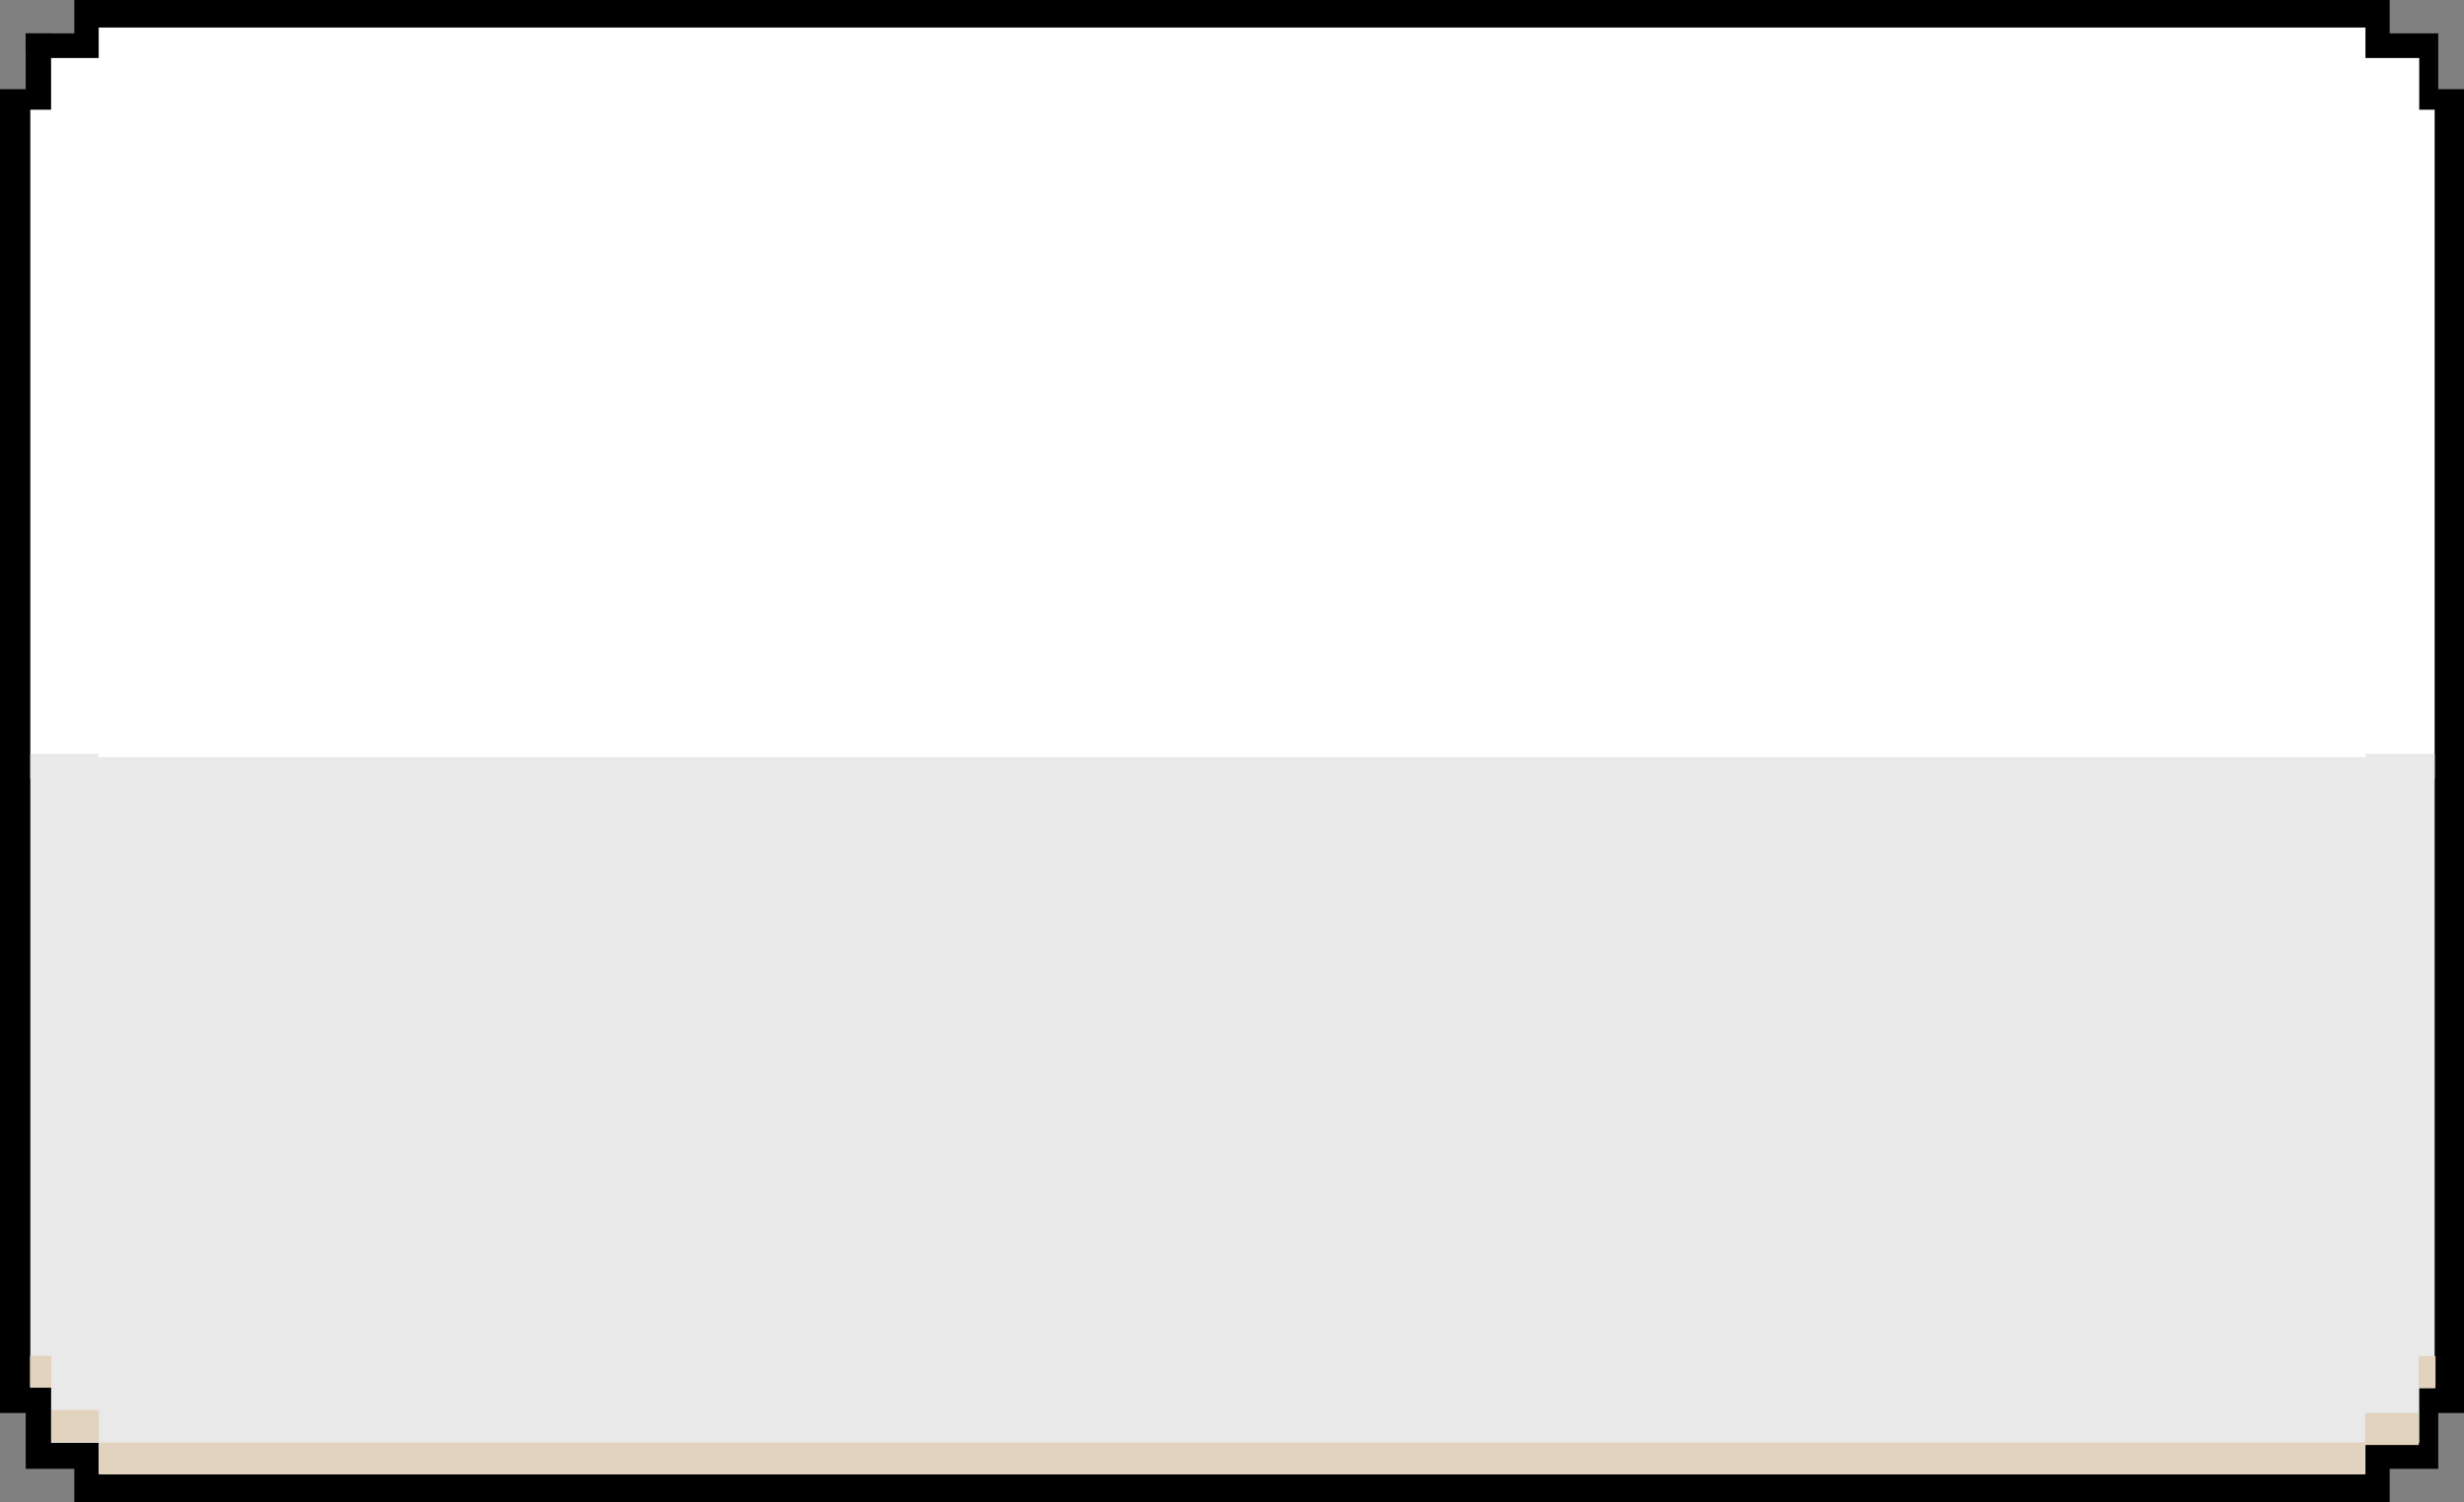 <?xml version="1.0" encoding="UTF-8" standalone="no"?>
<!-- Created with Inkscape (http://www.inkscape.org/) -->

<svg
   width="255.394mm"
   height="155.709mm"
   viewBox="0 0 255.394 155.709"
   version="1.1"
   id="svg3078"
   inkscape:version="1.2 (dc2aedaf03, 2022-05-15)"
   sodipodi:docname="ButtonBackground.svg"
   xmlns:inkscape="http://www.inkscape.org/namespaces/inkscape"
   xmlns:sodipodi="http://sodipodi.sourceforge.net/DTD/sodipodi-0.dtd"
   xmlns="http://www.w3.org/2000/svg"
   xmlns:svg="http://www.w3.org/2000/svg">
  <rect x="0" y="0" width="255.394" height="155.709" fill="#808080" stroke="none"/>
  <sodipodi:namedview
     id="namedview3080"
     pagecolor="#ffffff"
     bordercolor="#000000"
     borderopacity="0.25"
     inkscape:showpageshadow="2"
     inkscape:pageopacity="0.0"
     inkscape:pagecheckerboard="0"
     inkscape:deskcolor="#d1d1d1"
     inkscape:document-units="mm"
     showgrid="false"
     inkscape:zoom="6.7277216"
     inkscape:cx="50.239891"
     inkscape:cy="553.45631"
     inkscape:window-width="1536"
     inkscape:window-height="890"
     inkscape:window-x="-6"
     inkscape:window-y="-6"
     inkscape:window-maximized="1"
     inkscape:current-layer="layer1" />
  <defs
     id="defs3075" />
  <g
     inkscape:label="Ebene 1"
     inkscape:groupmode="layer"
     id="layer1"
     transform="translate(69.508,-63.811)">
    <rect
       style="fill:#000000;fill-opacity:1;stroke-width:4.024"
       id="rect295"
       width="239.987"
       height="155.709"
       x="-61.805"
       y="63.811" />
    <rect
       style="fill:#000000;fill-opacity:1;stroke-width:3.897"
       id="rect5443"
       width="255.394"
       height="137.219"
       x="-69.508"
       y="73.056" />
    <rect
       style="fill:#000000;fill-opacity:1;stroke-width:4.015"
       id="rect5611"
       width="250.055"
       height="148.787"
       x="-66.839"
       y="67.272" />
    <g
       id="g5617"
       transform="matrix(0.981,0,0,1.038,1.357,-4.806)">
      <rect
         style="fill:#ffffff;fill-opacity:1;stroke:none;stroke-width:3.934"
         id="rect5613"
         width="250.211"
         height="72.436"
         x="-66.839"
         y="71.899" />
      <rect
         style="fill:#e9e9e9;fill-opacity:1;stroke:none;stroke-width:3.826"
         id="rect5615"
         width="250.211"
         height="68.52"
         x="-66.839"
         y="141.665" />
    </g>
    <g
       id="g5441"
       transform="matrix(0.996,0,0,0.957,0.207,6.375)">
      <rect
         style="fill:#ffffff;fill-opacity:1;stroke:none;stroke-width:3.934"
         id="rect3564"
         width="250.211"
         height="72.436"
         x="-66.839"
         y="71.899" />
      <rect
         style="fill:#e9e9e9;fill-opacity:1;stroke:none;stroke-width:3.826"
         id="rect3566"
         width="250.211"
         height="68.52"
         x="-66.839"
         y="141.665" />
    </g>
    <g
       id="g301"
       transform="matrix(0.939,0,0,1.084,3.484,-11.273)">
      <rect
         style="fill:#ffffff;fill-opacity:1;stroke:none;stroke-width:3.934"
         id="rect297"
         width="250.211"
         height="72.436"
         x="-66.839"
         y="71.899" />
      <rect
         style="fill:#e9e9e9;fill-opacity:1;stroke:none;stroke-width:3.826"
         id="rect299"
         width="250.211"
         height="68.52"
         x="-66.839"
         y="141.665" />
    </g>
    <rect
       style="fill:#000000;stroke-width:4"
       id="rect387"
       width="2.642"
       height="2.094"
       x="-66.839"
       y="67.272" />
    <rect
       style="fill:#e2d3be;fill-opacity:1;stroke-width:4.129"
       id="rect5565"
       width="234.917"
       height="3.315"
       x="-59.269"
       y="213.325" />
    <rect
       style="fill:#e2d3be;fill-opacity:1;stroke-width:0.635"
       id="rect5567"
       width="5.557"
       height="3.315"
       x="175.647"
       y="210.275" />
    <rect
       style="fill:#e2d3be;fill-opacity:1;stroke-width:0.354"
       id="rect5569"
       width="1.724"
       height="3.315"
       x="181.204"
       y="204.375" />
    <rect
       style="fill:#e2d3be;fill-opacity:1;stroke-width:0.354"
       id="rect5571"
       width="1.724"
       height="3.315"
       x="181.204"
       y="204.375" />
    <rect
       style="fill:#e2d3be;fill-opacity:1;stroke-width:0.598"
       id="rect5573"
       width="4.928"
       height="3.315"
       x="-64.197"
       y="209.96" />
    <rect
       style="fill:#e2d3be;fill-opacity:1;stroke-width:0.399"
       id="rect5575"
       width="2.197"
       height="3.315"
       x="-66.394"
       y="204.336" />
  </g>
</svg>

